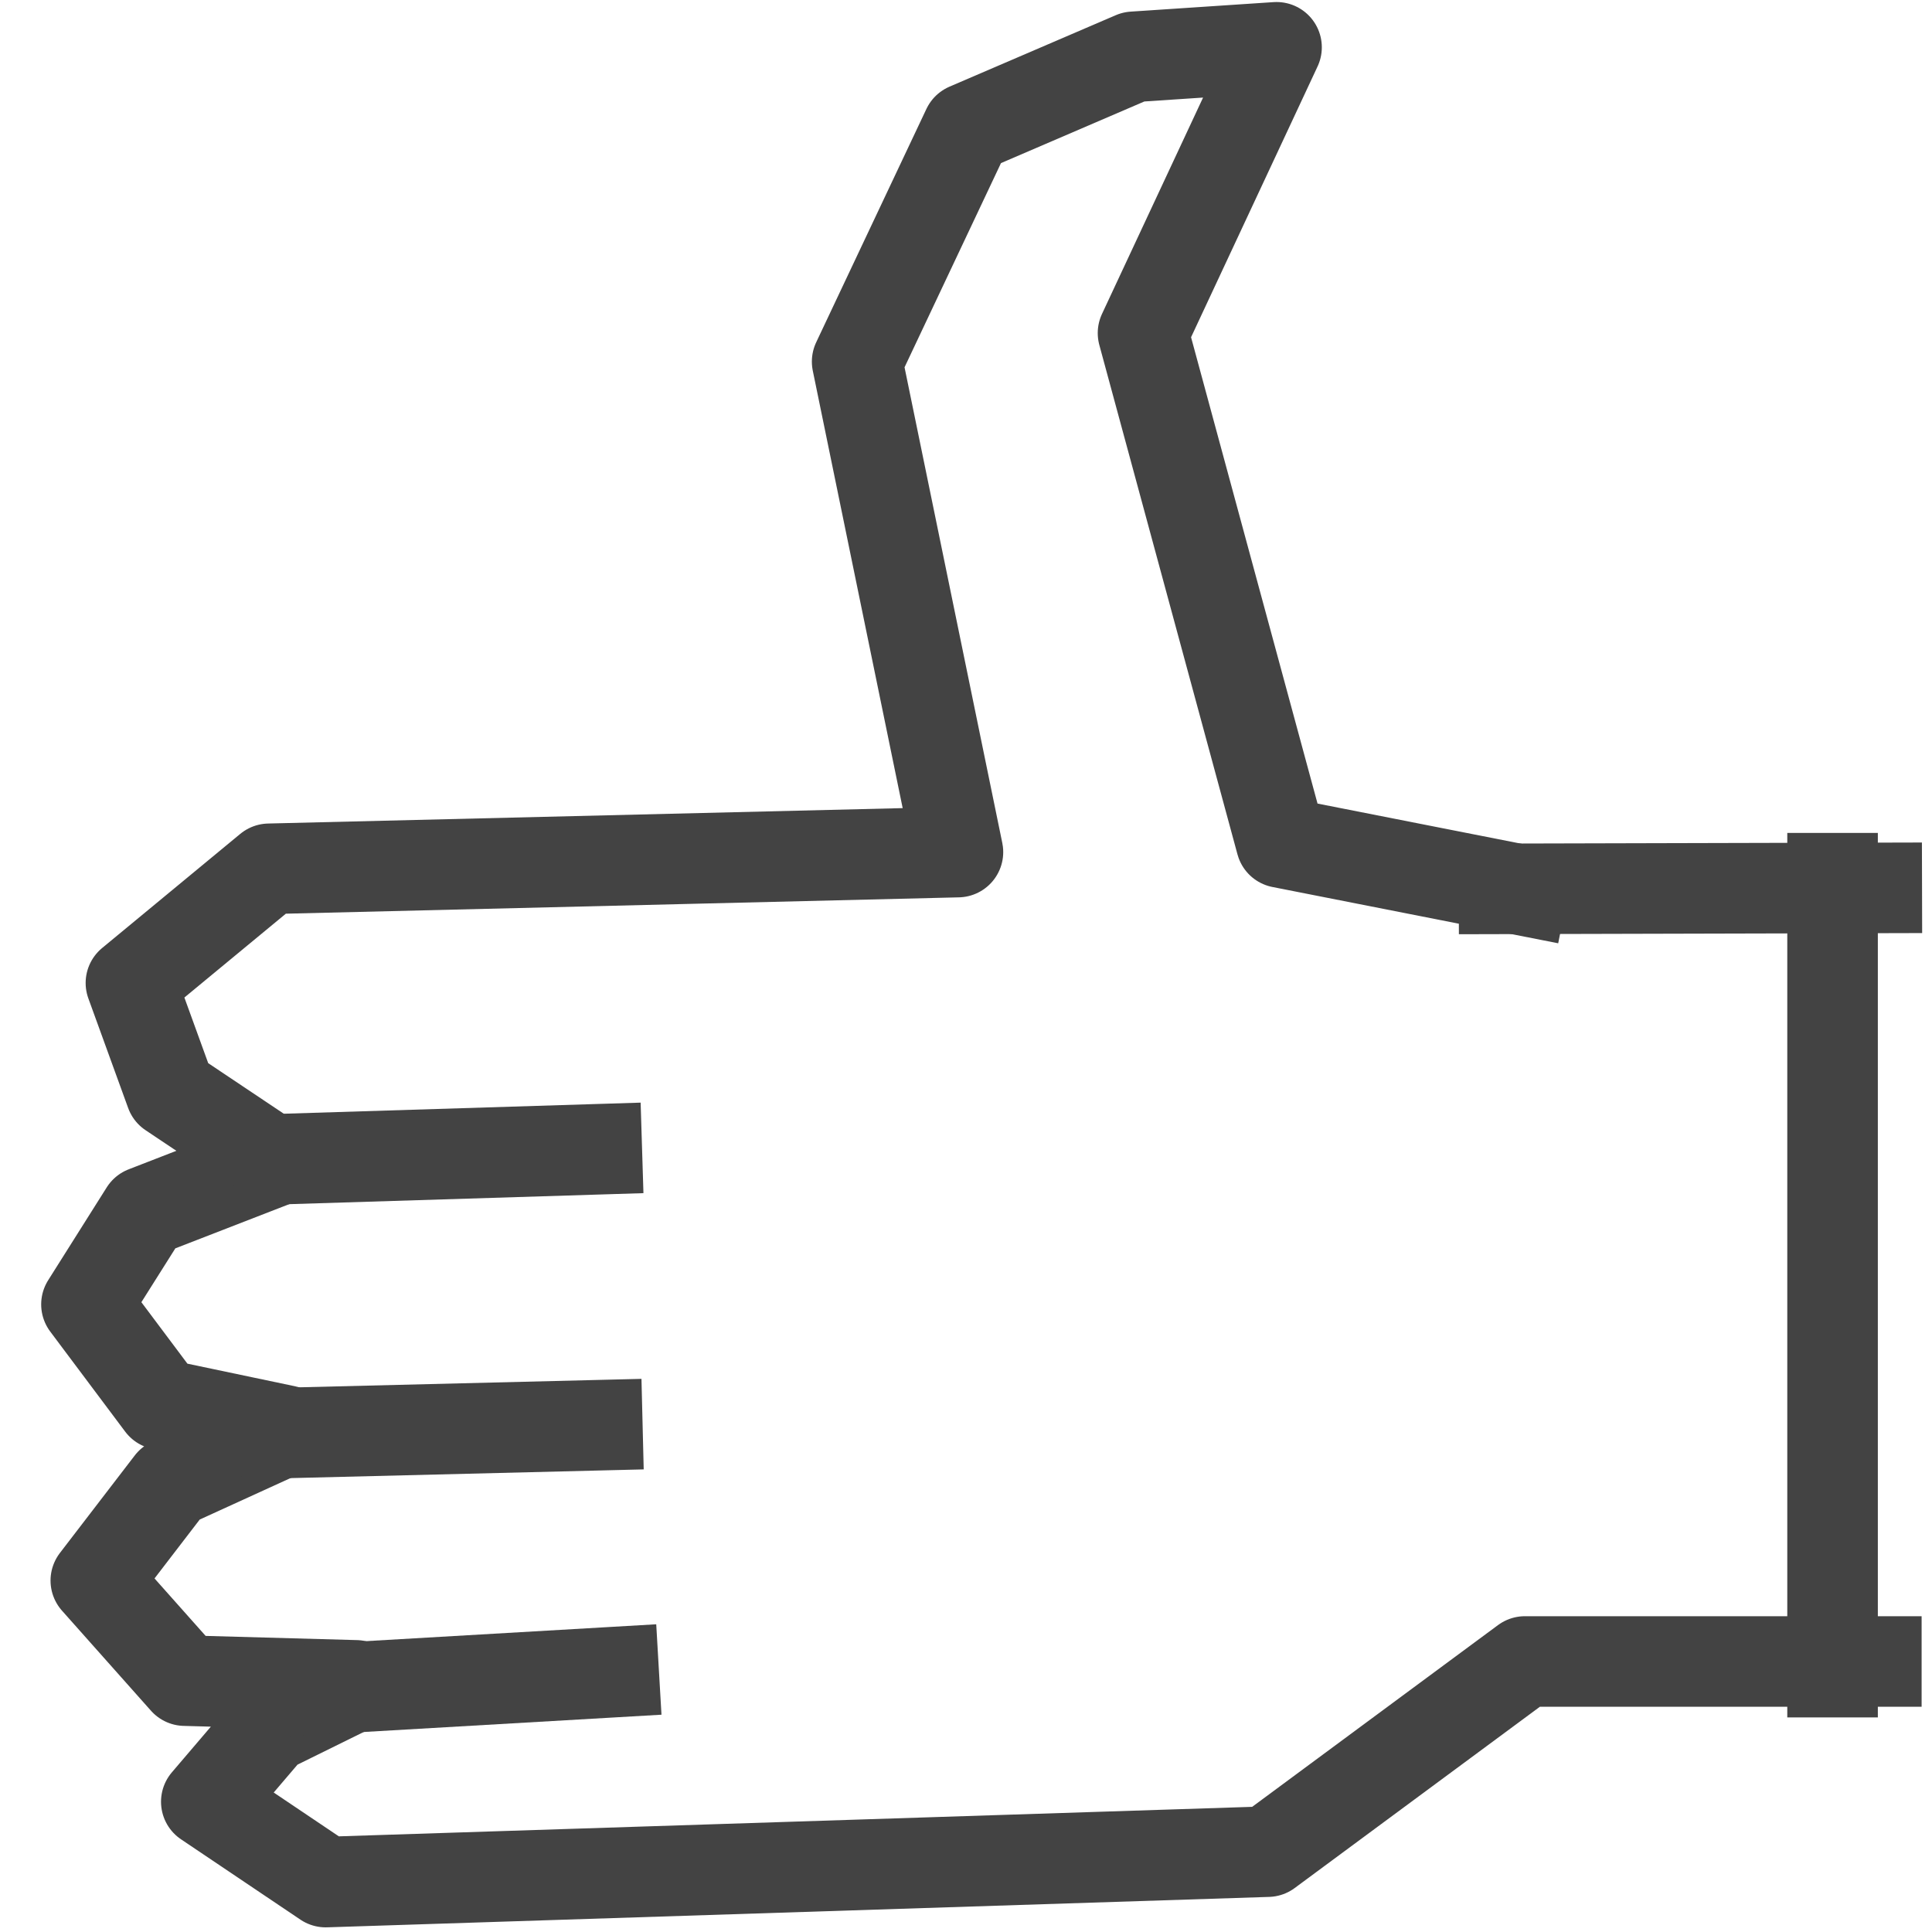 <?xml version="1.0" standalone="yes"?>

<svg version="1.1" viewBox="0.0 0.0 64.0 64.0" fill="none" stroke="none" stroke-linecap="square" stroke-miterlimit="10" xmlns="http://www.w3.org/2000/svg" xmlns:xlink="http://www.w3.org/1999/xlink"><clipPath id="p.0"><path d="m0 0l64.0 0l0 64.0l-64.0 0l0 -64.0z" clip-rule="nonzero"></path></clipPath><g clip-path="url(#p.0)"><path fill="#000000" fill-opacity="0.0" d="m0 0l64.0 0l0 64.0l-64.0 0z" fill-rule="evenodd"></path><path fill="#000000" fill-opacity="0.0" d="m50.436 29.486l-7.995 -1.575l-4.577 -16.877l4.423 -9.467l-4.735 0.315l-5.507 2.367l-3.651 7.73l3.339 16.247l-22.819 0.554l-4.577 3.782l1.318 3.63l3.417 2.286l-4.268 1.656l-1.94 3.076l2.483 3.315l4.113 0.864l-3.806 1.738l-2.48 3.231l2.948 3.315l5.667 0.157l-2.874 1.417l-2.081 2.438l3.955 2.661l31.207 -1.008l8.52 -6.299l11.64 0" fill-rule="evenodd"></path><path stroke="#434343" stroke-width="3.0" stroke-linejoin="round" stroke-linecap="butt" d="m50.436 29.486l-7.995 -1.575l-4.577 -16.877l4.423 -9.467l-4.735 0.315l-5.507 2.367l-3.651 7.73l3.339 16.247l-22.819 0.554l-4.577 3.782l1.318 3.63l3.417 2.286l-4.268 1.656l-1.94 3.076l2.483 3.315l4.113 0.864l-3.806 1.738l-2.48 3.231l2.948 3.315l5.667 0.157l-2.874 1.417l-2.081 2.438l3.955 2.661l31.207 -1.008l8.52 -6.299l11.64 0" fill-rule="evenodd"></path><path fill="#000000" fill-opacity="0.0" d="m9.225 38.4l10.544 -0.328" fill-rule="evenodd"></path><path stroke="#434343" stroke-width="3.0" stroke-linejoin="round" stroke-linecap="butt" d="m9.225 38.4l10.544 -0.328" fill-rule="evenodd"></path><path fill="#000000" fill-opacity="0.0" d="m9.458 47.468l10.329 -0.255" fill-rule="evenodd"></path><path stroke="#434343" stroke-width="3.0" stroke-linejoin="round" stroke-linecap="butt" d="m9.458 47.468l10.329 -0.255" fill-rule="evenodd"></path><path fill="#000000" fill-opacity="0.0" d="m10.564 55.958l9.764 -0.567" fill-rule="evenodd"></path><path stroke="#434343" stroke-width="3.0" stroke-linejoin="round" stroke-linecap="butt" d="m10.564 55.958l9.764 -0.567" fill-rule="evenodd"></path><path fill="#000000" fill-opacity="0.0" d="m49.824 29.444l12.346 -0.031" fill-rule="evenodd"></path><path stroke="#434343" stroke-width="3.0" stroke-linejoin="round" stroke-linecap="butt" d="m49.824 29.444l12.346 -0.031" fill-rule="evenodd"></path><path fill="#000000" fill-opacity="0.0" d="m60.706 29.092l0 26.299" fill-rule="evenodd"></path><path stroke="#434343" stroke-width="3.0" stroke-linejoin="round" stroke-linecap="butt" d="m60.706 29.092l0 26.299" fill-rule="evenodd"></path></g></svg>

